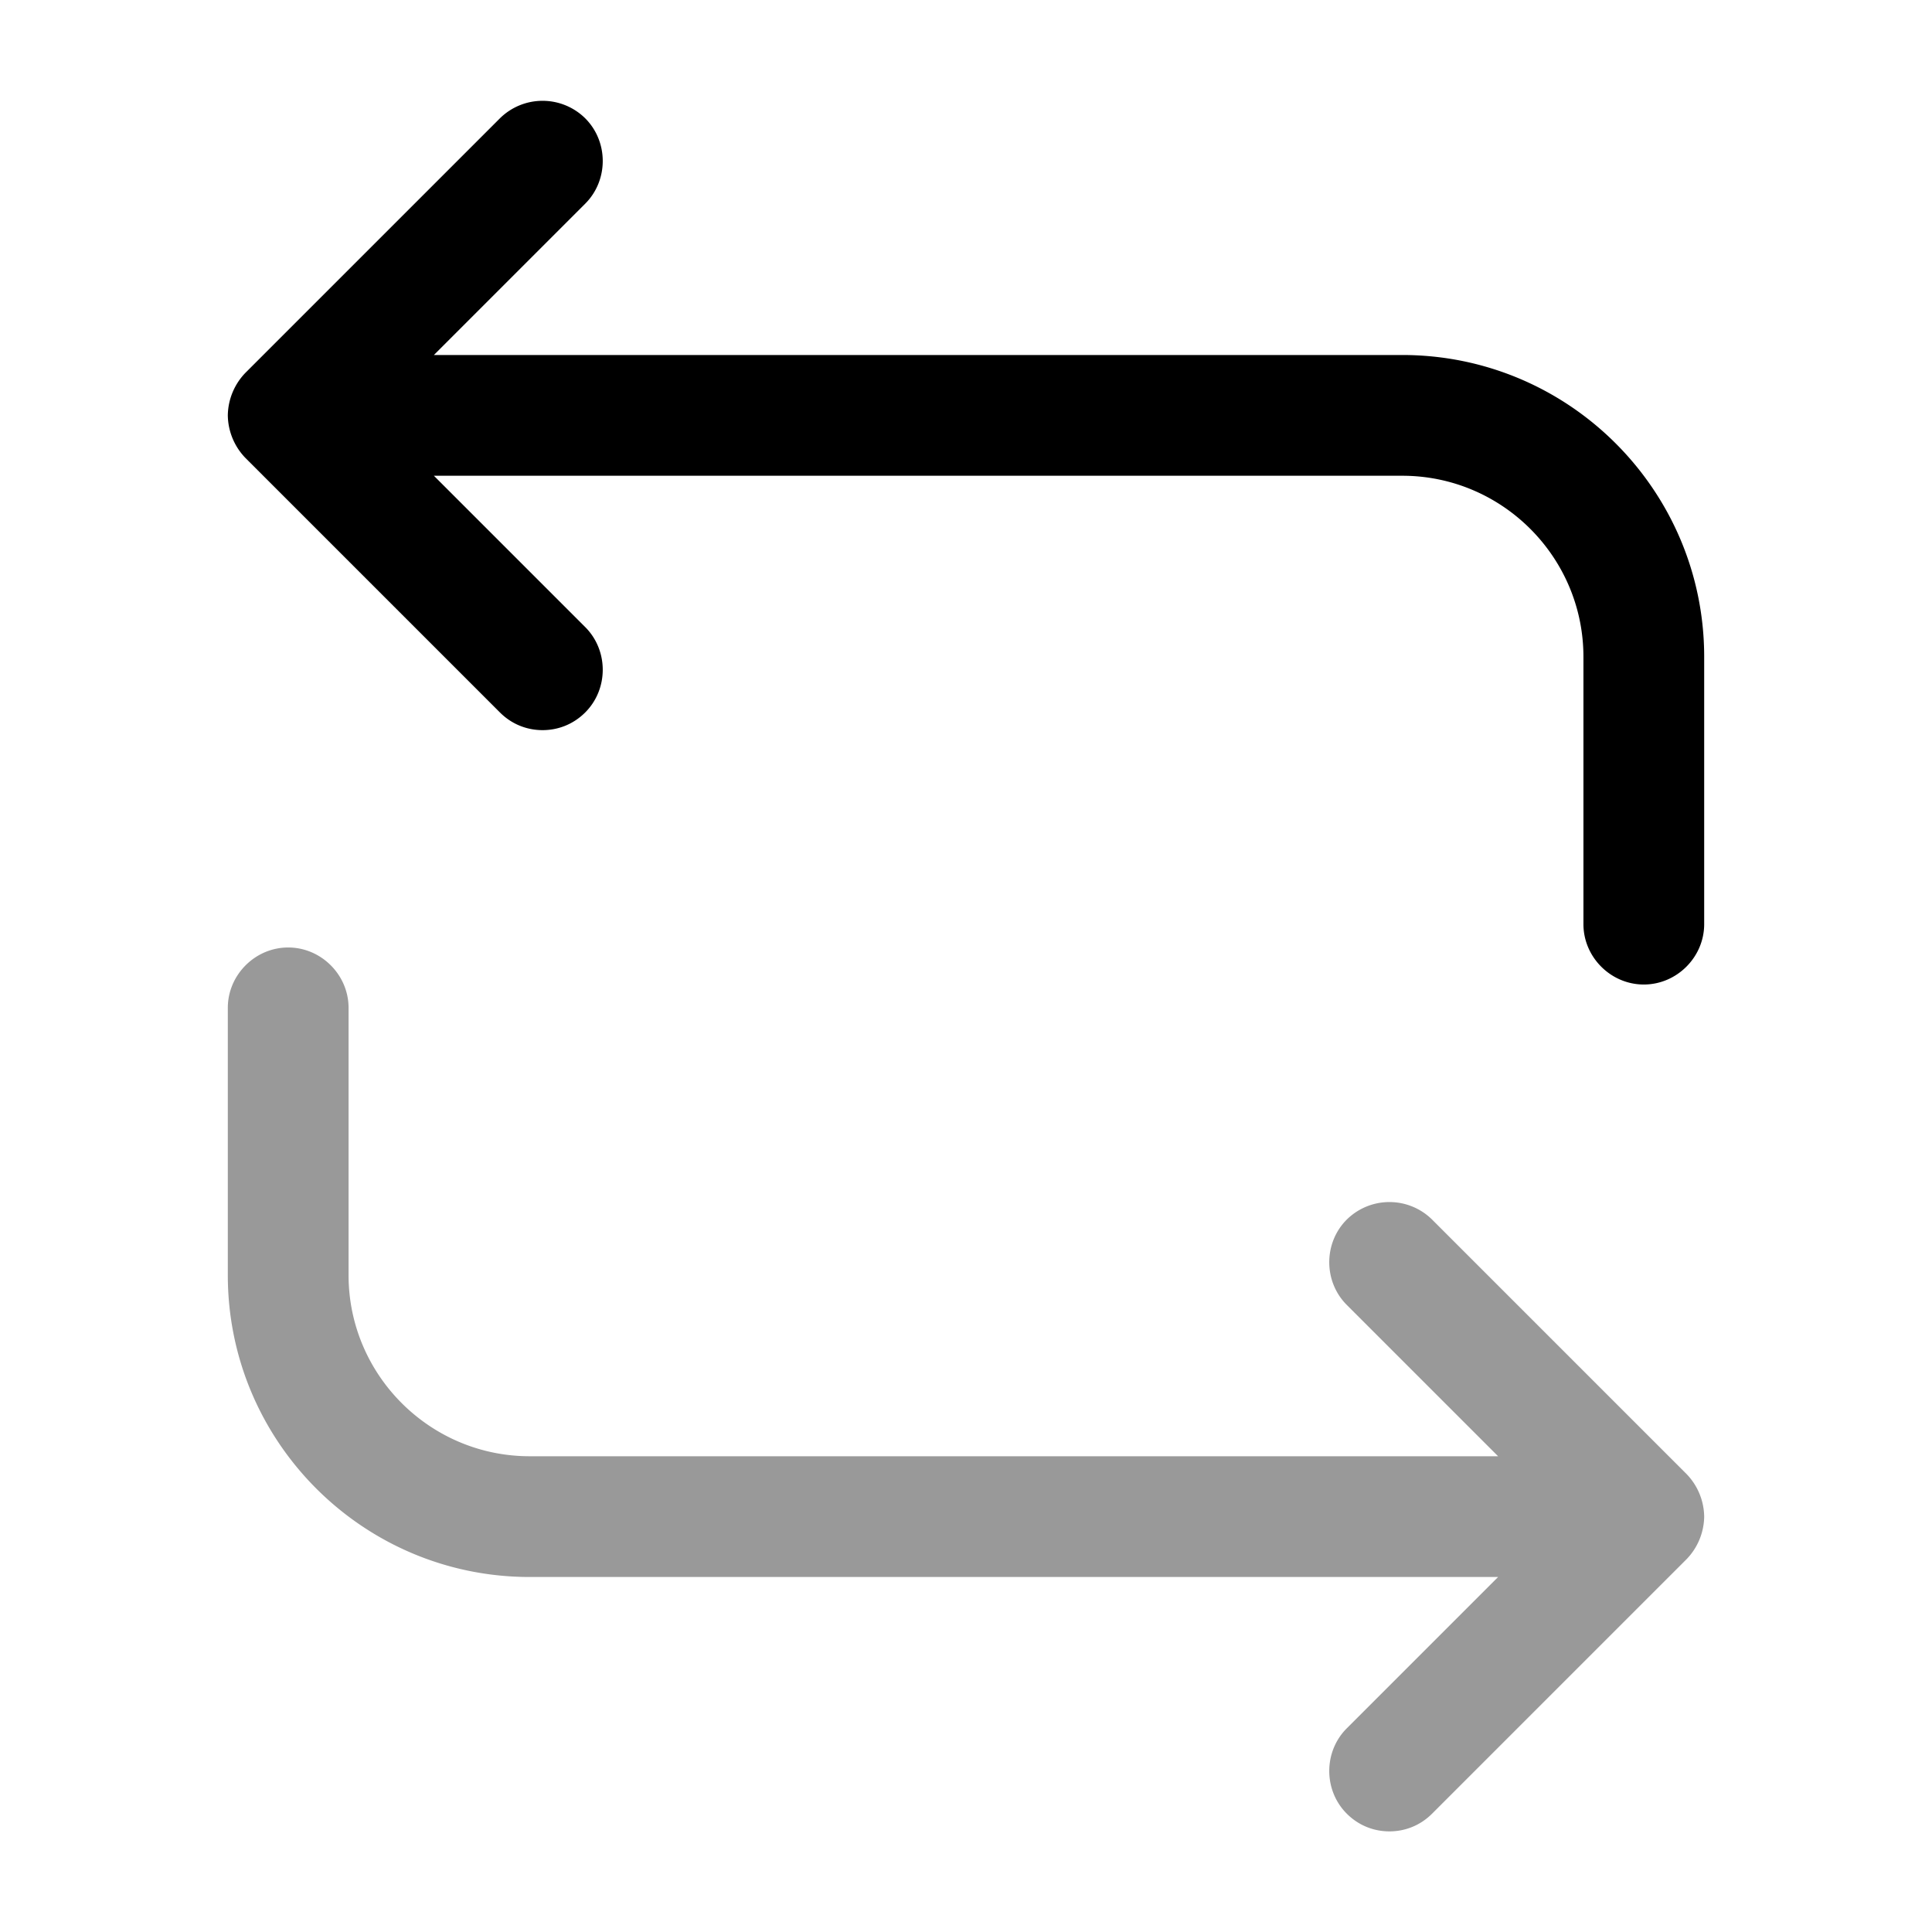 <svg viewBox="0 0 24 24" fill="none"><path fill="currentColor" d="M17.42 4.41H5.39l1.88-1.88c.29-.29.29-.77 0-1.06a.754.754 0 0 0-1.06 0L3.05 4.63a.776.776 0 0 0-.22.53.776.776 0 0 0 .22.53l3.16 3.16c.15.15.34.22.53.22s.38-.07.53-.22c.29-.29.29-.77 0-1.06L5.39 5.91h12.03c1.24 0 2.25 1.01 2.25 2.25v3.32c0 .41.34.75.75.75s.75-.34.75-.75V8.16c0-2.07-1.68-3.75-3.75-3.75Z"/><path fill="currentColor" d="M21.17 18.84a.776.776 0 0 0-.22-.53l-3.16-3.16a.754.754 0 0 0-1.06 0c-.29.29-.29.77 0 1.06l1.88 1.88H6.58c-1.24 0-2.25-1.01-2.25-2.25v-3.32c0-.41-.34-.75-.75-.75s-.75.34-.75.75v3.32c0 2.07 1.68 3.75 3.75 3.75h12.03l-1.88 1.88c-.29.29-.29.77 0 1.06.15.15.34.22.53.22s.38-.07.53-.22l3.16-3.16a.776.776 0 0 0 .22-.53Z" opacity=".4"/></svg>
